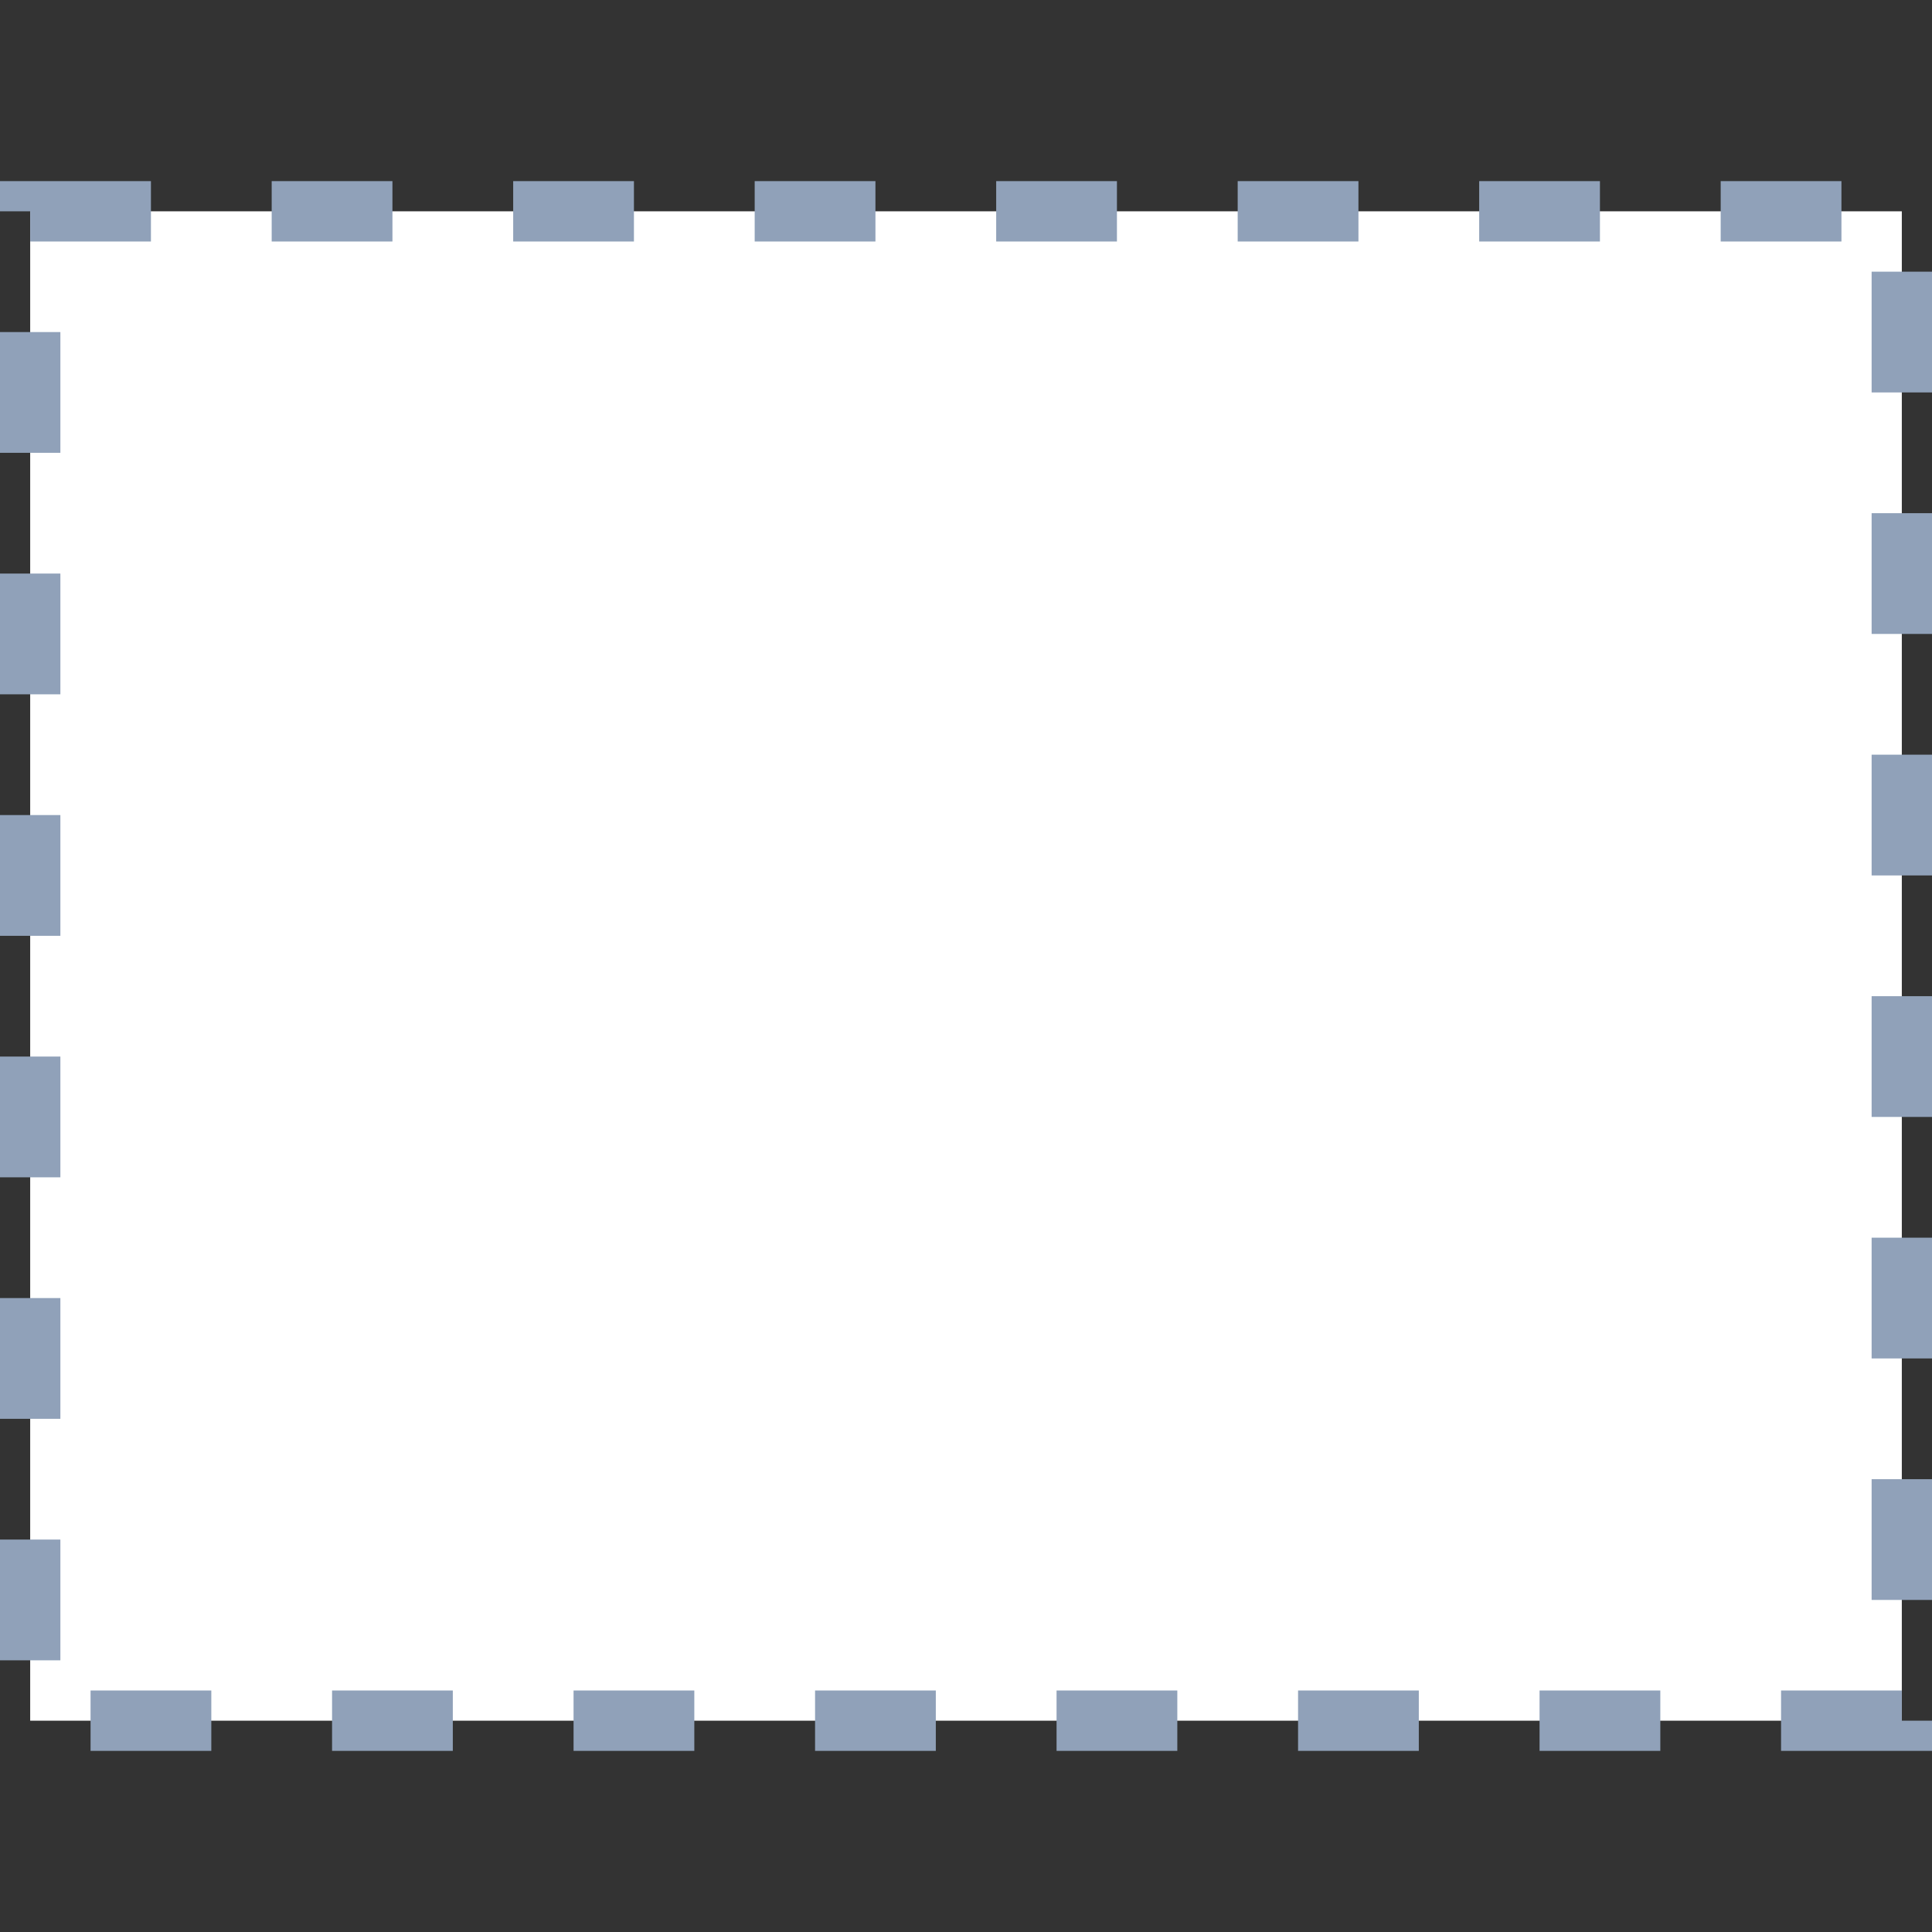 <svg width="32" height="32" viewBox="0 0 32 32" fill="none" xmlns="http://www.w3.org/2000/svg">
<rect x="0" y="0" width="32" height="32" fill="#333333" stroke="none"/>
<rect x="0.5" y="3.5" width="31" height="25" fill="white" stroke="#90A1B9" stroke-dasharray="2 2"/>
</svg>
